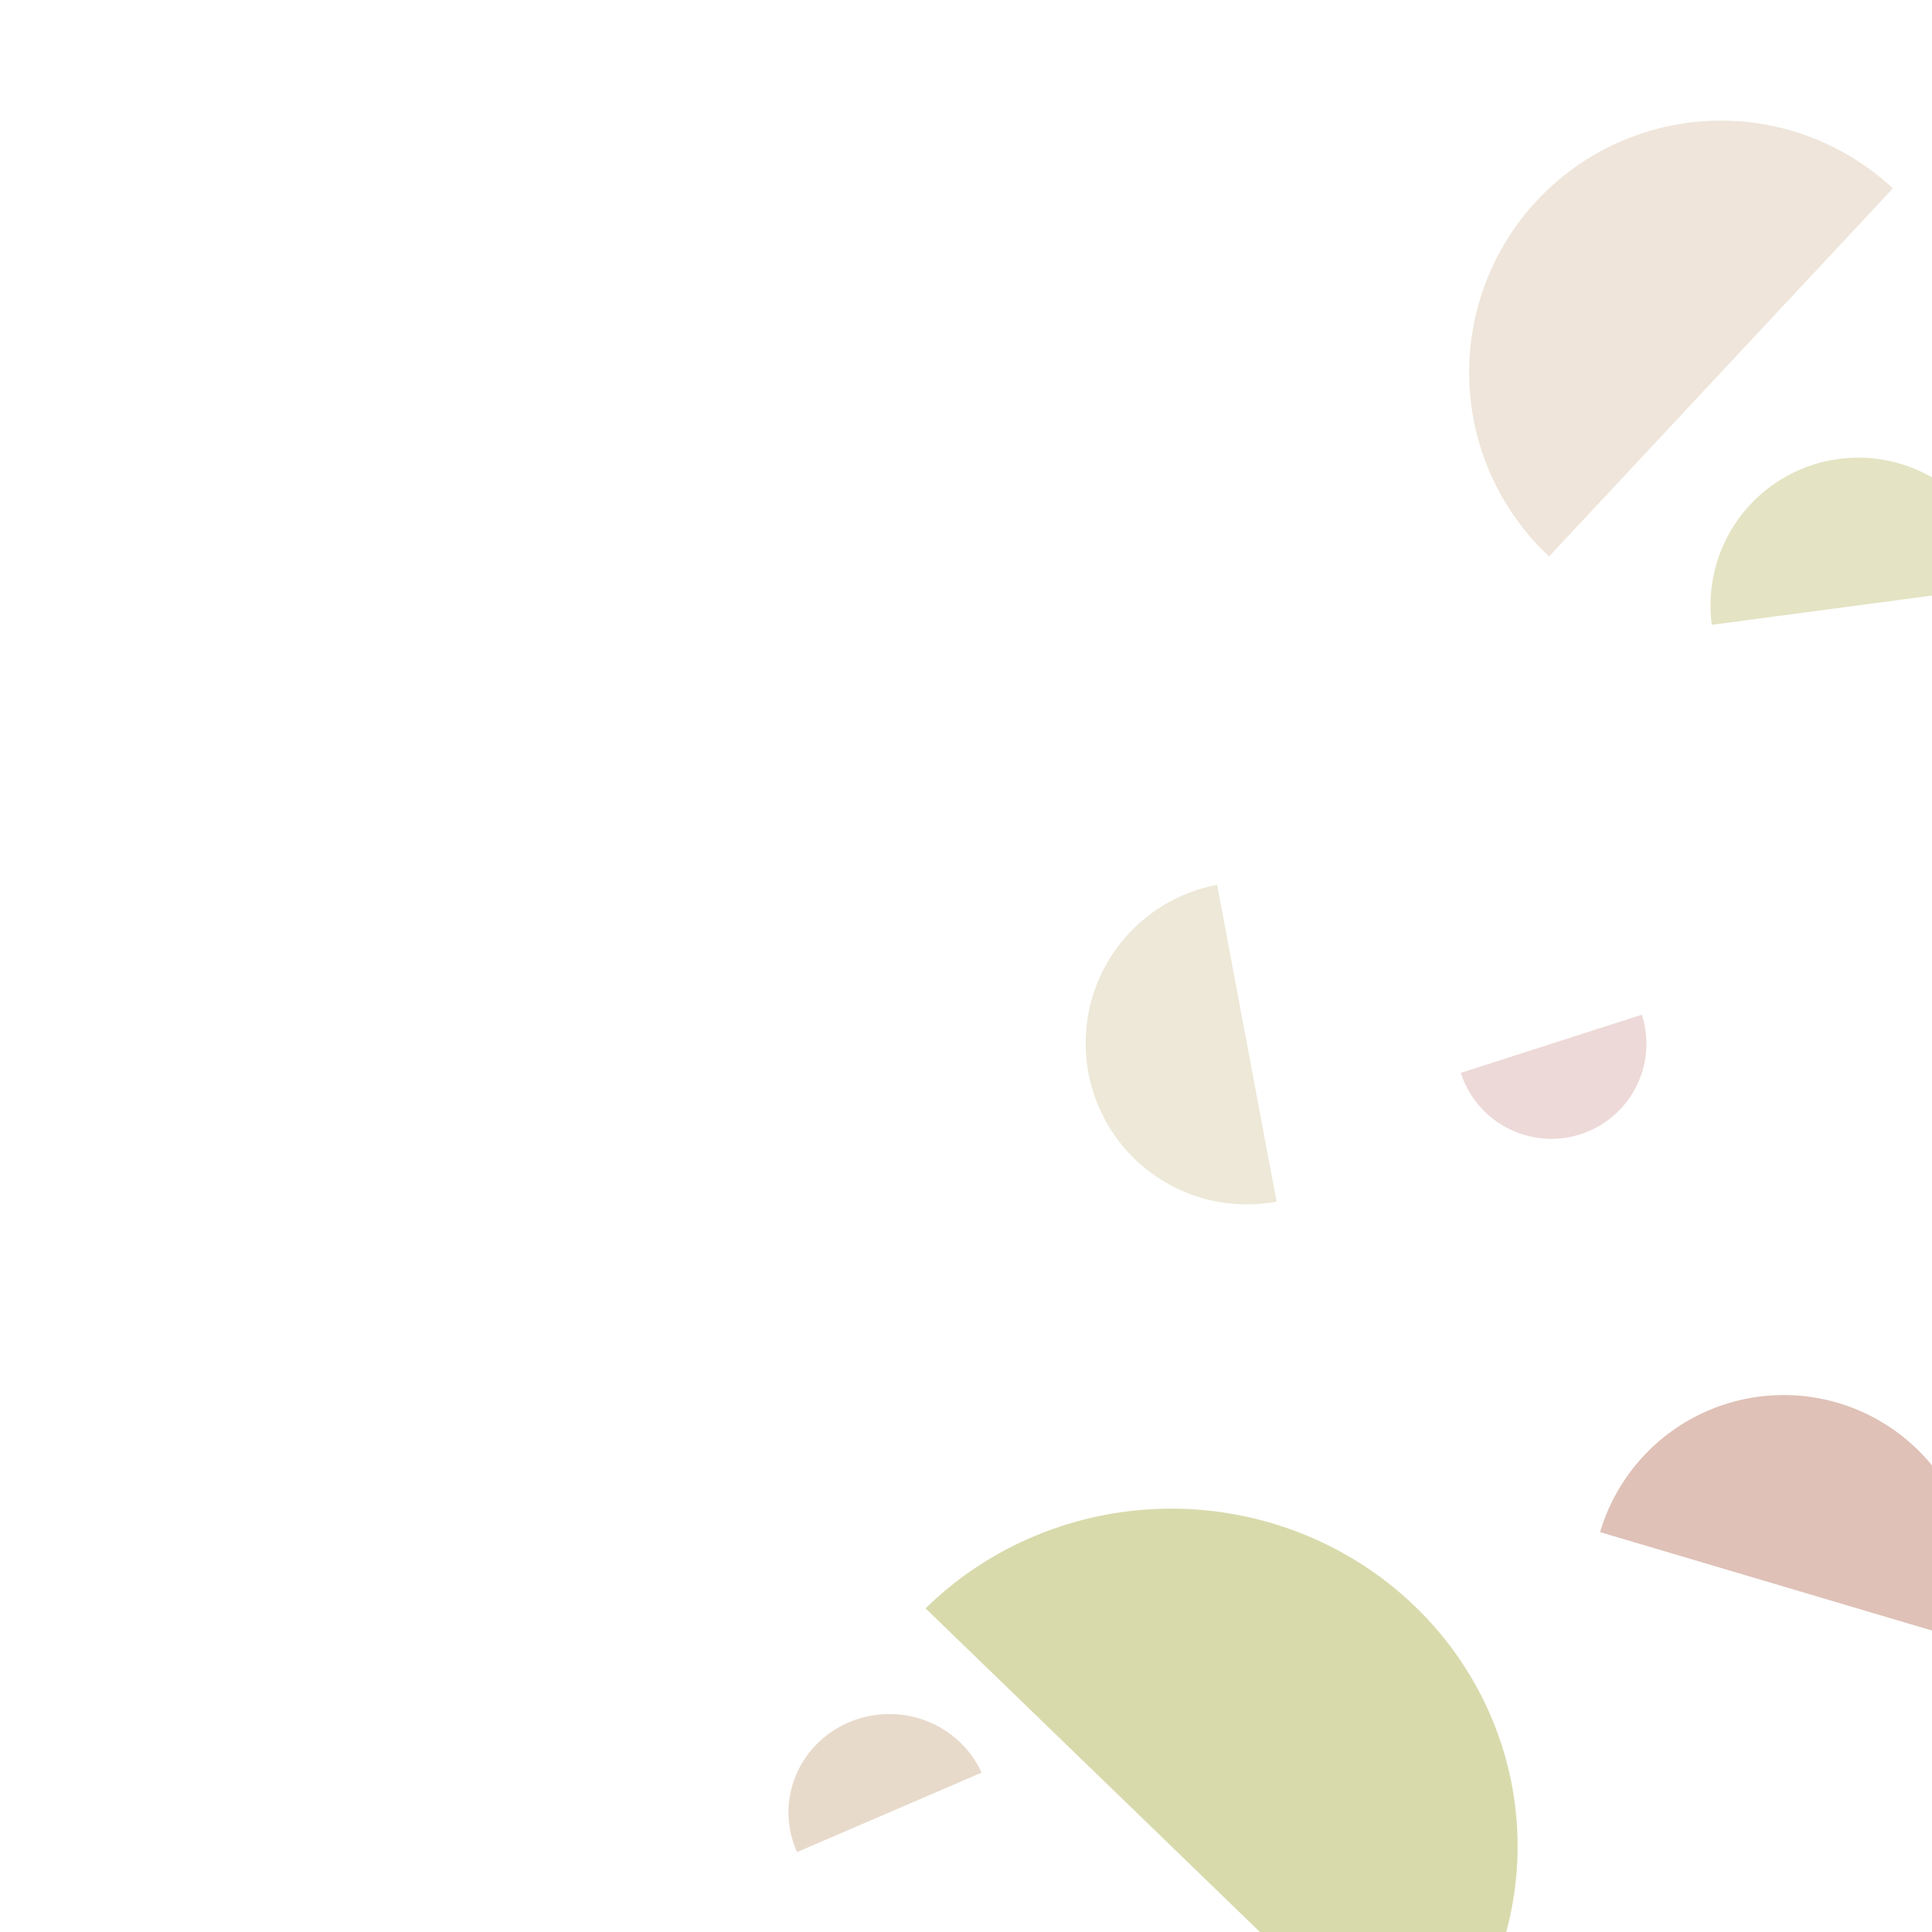 <?xml version="1.0" encoding="UTF-8" standalone="no"?>
<!-- Created with Inkscape (http://www.inkscape.org/) -->

<svg
   xmlns:dc="http://purl.org/dc/elements/1.1/"
   xmlns:cc="http://creativecommons.org/ns#"
   xmlns:rdf="http://www.w3.org/1999/02/22-rdf-syntax-ns#"
   xmlns:svg="http://www.w3.org/2000/svg"
   xmlns="http://www.w3.org/2000/svg"
   xmlns:sodipodi="http://sodipodi.sourceforge.net/DTD/sodipodi-0.dtd"
   xmlns:inkscape="http://www.inkscape.org/namespaces/inkscape"
   width="1000mm"
   height="1000mm"
   viewBox="0 0 1000 1000"
   version="1.1"
   id="svg8"
   inkscape:version="0.92.3 (2405546, 2018-03-11)"
   sodipodi:docname="body-bg.svg">
  <defs
     id="defs2" />
  <sodipodi:namedview
     id="base"
     pagecolor="#ffffff"
     bordercolor="#666666"
     borderopacity="1.0"
     inkscape:pageopacity="0.0"
     inkscape:pageshadow="2"
     inkscape:zoom="0.175"
     inkscape:cx="2104.4448"
     inkscape:cy="1936.8083"
     inkscape:document-units="mm"
     inkscape:current-layer="layer1"
     showgrid="false"
     inkscape:window-width="1920"
     inkscape:window-height="1023"
     inkscape:window-x="0"
     inkscape:window-y="0"
     inkscape:window-maximized="1" />
  <g
     inkscape:label="Layer 1"
     inkscape:groupmode="layer"
     id="layer1"
     transform="translate(0,703)">
    <path
       inkscape:connector-curvature="0"
       style="fill:#a8573b;fill-opacity:0.365;fill-rule:evenodd;stroke:none;stroke-width:2.078;stroke-linejoin:round;stroke-miterlimit:4;stroke-dasharray:none;stroke-opacity:1"
       d="M 951.426,23.168 A 99.129,99.129 0 0 0 828.203,90.019 L 1018.277,146.39 A 99.129,99.129 0 0 0 951.426,23.168 Z"
       id="path815-6-7-3" />
    <path
       inkscape:connector-curvature="0"
       style="fill:#a88e3b;fill-opacity:0.206;fill-rule:evenodd;stroke:none;stroke-width:1.748;stroke-linejoin:round;stroke-miterlimit:4;stroke-dasharray:none;stroke-opacity:1"
       d="m 563.384,-147.645 a 83.41,83.41 0 0 0 97.363,66.596 l -30.767,-163.959 a 83.41,83.41 0 0 0 -66.596,97.363 z"
       id="path815-6-7-3-5" />
    <path
       inkscape:connector-curvature="0"
       style="fill:#a8a33b;fill-opacity:0.307;fill-rule:evenodd;stroke:none;stroke-width:1.602;stroke-linejoin:round;stroke-miterlimit:4;stroke-dasharray:none;stroke-opacity:1"
       d="m 951.75,-465.444 a 76.45,76.45 0 0 0 -65.717,85.851 l 151.568,-20.134 a 76.45,76.45 0 0 0 -85.851,-65.717 z"
       id="path815-6-7-3-5-6" />
    <path
       inkscape:connector-curvature="0"
       style="fill:#a6a83b;fill-opacity:0.423;fill-rule:evenodd;stroke:none;stroke-width:3.709;stroke-linejoin:round;stroke-miterlimit:4;stroke-dasharray:none;stroke-opacity:1"
       d="m 732.565,128.624 a 179.236,174.729 0 0 0 -253.477,0.869 l 254.368,246.234 a 179.236,174.729 0 0 0 -0.891,-247.103 z"
       id="path815-6-7-3-5-6-2" />
    <path
       inkscape:connector-curvature="0"
       style="fill:#a9733b;fill-opacity:0.185;fill-rule:evenodd;stroke:none;stroke-width:2.731;stroke-linejoin:round;stroke-miterlimit:4;stroke-dasharray:none;stroke-opacity:1"
       d="m 795.523,-599.192 a 130.33,130.33 0 0 0 6.283,184.207 l 177.925,-190.49 a 130.33,130.33 0 0 0 -184.207,6.283 z"
       id="path815-6-7-3-5-9" />
    <path
       inkscape:connector-curvature="0"
       style="fill:#a8423b;fill-opacity:0.201;fill-rule:evenodd;stroke:none;stroke-width:1.031;stroke-linejoin:round;stroke-miterlimit:4;stroke-dasharray:none;stroke-opacity:1"
       d="m 818.03,-115.899 a 49.199,49.199 0 0 0 31.782,-61.895 l -93.677,30.114 a 49.199,49.199 0 0 0 61.895,31.782 z"
       id="path815-6-7-3-5-9-1-2" />
    <path
       inkscape:connector-curvature="0"
       style="fill:#a8723b;fill-opacity:0.265;fill-rule:evenodd;stroke:none;stroke-width:1.08;stroke-linejoin:round;stroke-miterlimit:4;stroke-dasharray:none;stroke-opacity:1"
       d="m 439.235,188.531 a 52.208,50.895 0 0 0 -26.672,67.116 l 95.52,-41.114 A 52.208,50.895 0 0 0 439.235,188.531 Z"
       id="path815-6-7-3-5-9-1-2-9" />
  </g>
</svg>
